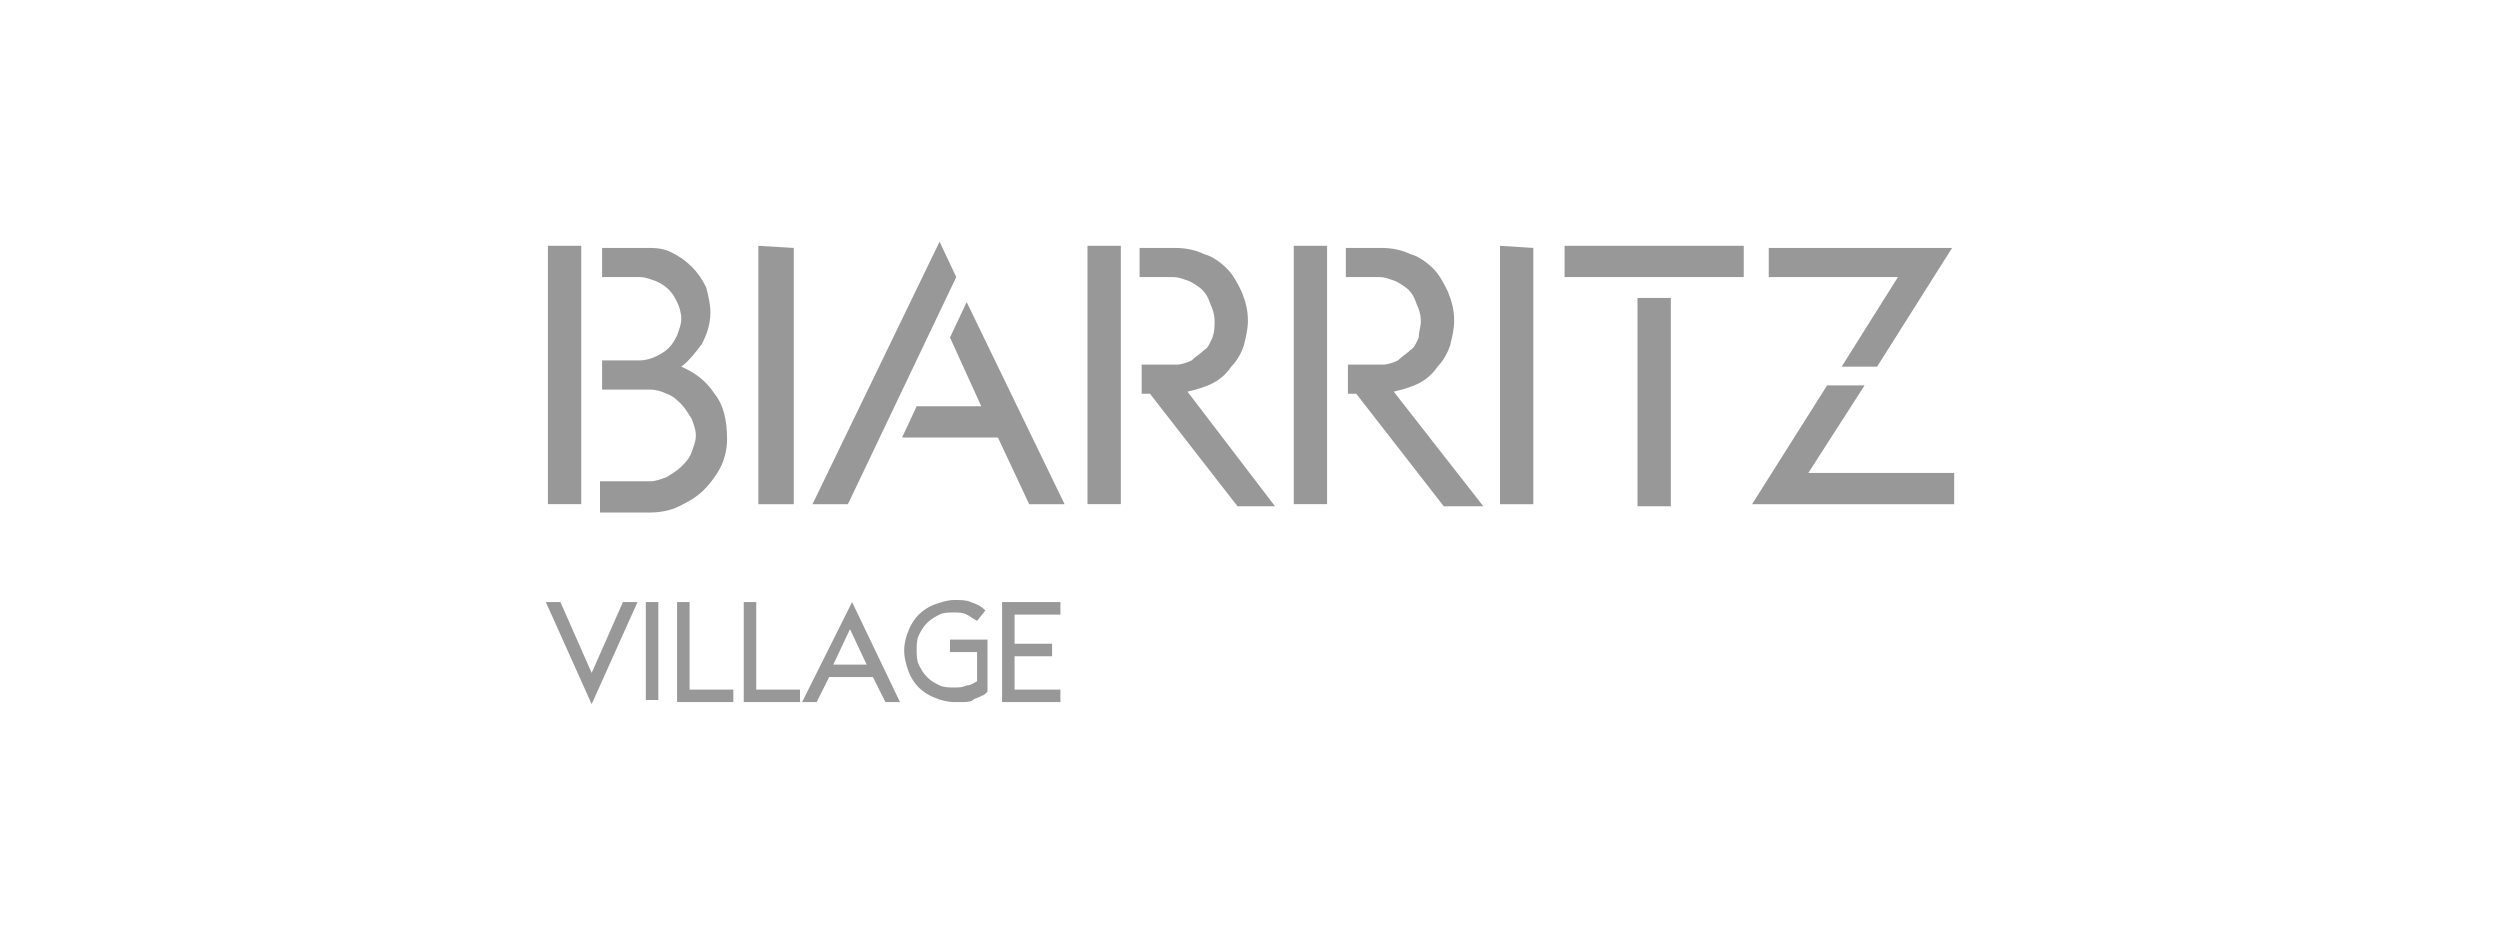 <?xml version="1.0" encoding="utf-8"?>
<!-- Generator: Adobe Illustrator 24.0.2, SVG Export Plug-In . SVG Version: 6.00 Build 0)  -->
<svg version="1.1" id="Capa_1" xmlns="http://www.w3.org/2000/svg" xmlns:xlink="http://www.w3.org/1999/xlink" x="0px" y="0px"
	 viewBox="0 0 120 45.4" style="enable-background:new 0 0 120 45.4;" xml:space="preserve">
<style type="text/css">
	.st0{clip-path:url(#SVGID_2_);}
	.st1{clip-path:url(#SVGID_4_);fill:#989898;}
	.st2{clip-path:url(#SVGID_6_);}
	.st3{clip-path:url(#SVGID_8_);fill:#989898;}
	.st4{clip-path:url(#SVGID_10_);}
	.st5{clip-path:url(#SVGID_12_);fill:#989898;}
	.st6{clip-path:url(#SVGID_14_);}
	.st7{clip-path:url(#SVGID_16_);fill:#989898;}
	.st8{clip-path:url(#SVGID_18_);}
	.st9{clip-path:url(#SVGID_20_);fill:#989898;}
	.st10{clip-path:url(#SVGID_22_);}
	.st11{clip-path:url(#SVGID_24_);fill:#989898;}
	.st12{clip-path:url(#SVGID_26_);}
	.st13{clip-path:url(#SVGID_28_);fill:#989898;}
	.st14{clip-path:url(#SVGID_30_);}
	.st15{clip-path:url(#SVGID_32_);fill:#989898;}
	.st16{clip-path:url(#SVGID_34_);}
	.st17{clip-path:url(#SVGID_36_);fill:#989898;}
	.st18{clip-path:url(#SVGID_38_);}
	.st19{clip-path:url(#SVGID_40_);fill:#989898;}
	.st20{clip-path:url(#SVGID_42_);}
	.st21{clip-path:url(#SVGID_44_);fill:#989898;}
	.st22{clip-path:url(#SVGID_46_);}
	.st23{clip-path:url(#SVGID_48_);fill:#989898;}
	.st24{clip-path:url(#SVGID_50_);}
	.st25{clip-path:url(#SVGID_52_);fill:#989898;}
	.st26{clip-path:url(#SVGID_54_);}
	.st27{clip-path:url(#SVGID_56_);fill:#989898;}
	.st28{clip-path:url(#SVGID_58_);}
	.st29{clip-path:url(#SVGID_60_);fill:#989898;}
	.st30{clip-path:url(#SVGID_62_);}
	.st31{clip-path:url(#SVGID_64_);fill:#989898;}
	.st32{clip-path:url(#SVGID_66_);}
	.st33{clip-path:url(#SVGID_68_);fill:#989898;}
	.st34{clip-path:url(#SVGID_70_);}
	.st35{clip-path:url(#SVGID_72_);fill:#989898;}
	.st36{clip-path:url(#SVGID_74_);}
	.st37{clip-path:url(#SVGID_76_);fill:#989898;}
	.st38{clip-path:url(#SVGID_78_);}
	.st39{clip-path:url(#SVGID_80_);fill:#989898;}
	.st40{clip-path:url(#SVGID_82_);}
	.st41{clip-path:url(#SVGID_84_);fill:#989898;}
</style>
<g>
	<g>
		<g>
			<g>
				<g>
					<defs>
						<rect id="SVGID_1_" x="26.3" y="11.8" width="1.6" height="12.4"/>
					</defs>
					<clipPath id="SVGID_2_">
						<use xlink:href="#SVGID_1_"  style="overflow:visible;"/>
					</clipPath>
					<g class="st0">
						<g>
							<g>
								<g>
									<defs>
										<rect id="SVGID_3_" x="-1064.8" y="-885.4" width="1440" height="1124"/>
									</defs>
									<clipPath id="SVGID_4_">
										<use xlink:href="#SVGID_3_"  style="overflow:visible;"/>
									</clipPath>
									<rect x="21.3" y="6.8" class="st1" width="11.6" height="22.4"/>
								</g>
							</g>
						</g>
					</g>
				</g>
			</g>
		</g>
	</g>
	<g>
		<g>
			<g>
				<g>
					<defs>
						<path id="SVGID_5_" d="M34.3,18.9c-0.4-0.6-0.9-1-1.6-1.3c0.4-0.3,0.7-0.7,1-1.1c0.2-0.4,0.4-0.9,0.4-1.5
							c0-0.4-0.1-0.8-0.2-1.2c-0.2-0.4-0.4-0.7-0.7-1s-0.6-0.5-1-0.7c-0.4-0.2-0.8-0.2-1.2-0.2h-2.1v1.4h1.8c0.3,0,0.5,0.1,0.8,0.2
							c0.2,0.1,0.4,0.2,0.6,0.4c0.2,0.2,0.3,0.4,0.4,0.6c0.1,0.2,0.2,0.5,0.2,0.8s-0.1,0.5-0.2,0.8c-0.1,0.2-0.2,0.4-0.4,0.6
							s-0.4,0.3-0.6,0.4s-0.5,0.2-0.8,0.2h-1.8v1.4h2.3c0.3,0,0.6,0.1,0.8,0.2c0.3,0.1,0.5,0.3,0.7,0.5s0.3,0.4,0.5,0.7
							c0.1,0.3,0.2,0.5,0.2,0.8s-0.1,0.5-0.2,0.8s-0.3,0.5-0.5,0.7s-0.4,0.3-0.7,0.5c-0.3,0.1-0.5,0.2-0.8,0.2h-2.4v1.5h2.4
							c0.5,0,1-0.1,1.4-0.3s0.8-0.4,1.2-0.8c0.3-0.3,0.6-0.7,0.8-1.1c0.2-0.4,0.3-0.9,0.3-1.3C34.9,20.1,34.7,19.4,34.3,18.9"/>
					</defs>
					<clipPath id="SVGID_6_">
						<use xlink:href="#SVGID_5_"  style="overflow:visible;"/>
					</clipPath>
					<g class="st2">
						<g>
							<g>
								<g>
									<defs>
										<rect id="SVGID_7_" x="-1064.8" y="-885.4" width="1440" height="1124"/>
									</defs>
									<clipPath id="SVGID_8_">
										<use xlink:href="#SVGID_7_"  style="overflow:visible;"/>
									</clipPath>
									<rect x="23.8" y="6.8" class="st3" width="16.1" height="22.4"/>
								</g>
							</g>
						</g>
					</g>
				</g>
			</g>
		</g>
	</g>
	<g>
		<g>
			<g>
				<g>
					<defs>
						<polygon id="SVGID_9_" points="38.1,24.2 36.4,24.2 36.4,11.8 38.1,11.9 						"/>
					</defs>
					<clipPath id="SVGID_10_">
						<use xlink:href="#SVGID_9_"  style="overflow:visible;"/>
					</clipPath>
					<g class="st4">
						<g>
							<g>
								<g>
									<defs>
										<rect id="SVGID_11_" x="-1064.8" y="-885.4" width="1440" height="1124"/>
									</defs>
									<clipPath id="SVGID_12_">
										<use xlink:href="#SVGID_11_"  style="overflow:visible;"/>
									</clipPath>
									<rect x="31.4" y="6.8" class="st5" width="11.6" height="22.4"/>
								</g>
							</g>
						</g>
					</g>
				</g>
			</g>
		</g>
	</g>
	<g>
		<g>
			<g>
				<g>
					<defs>
						<polygon id="SVGID_13_" points="73.6,24.2 72,24.2 72,11.8 73.6,11.9 						"/>
					</defs>
					<clipPath id="SVGID_14_">
						<use xlink:href="#SVGID_13_"  style="overflow:visible;"/>
					</clipPath>
					<g class="st6">
						<g>
							<g>
								<g>
									<defs>
										<rect id="SVGID_15_" x="-1064.8" y="-885.4" width="1440" height="1124"/>
									</defs>
									<clipPath id="SVGID_16_">
										<use xlink:href="#SVGID_15_"  style="overflow:visible;"/>
									</clipPath>
									<rect x="67" y="6.8" class="st7" width="11.6" height="22.4"/>
								</g>
							</g>
						</g>
					</g>
				</g>
			</g>
		</g>
	</g>
	<g>
		<g>
			<g>
				<g>
					<defs>
						<rect id="SVGID_17_" x="52.2" y="11.8" width="1.6" height="12.4"/>
					</defs>
					<clipPath id="SVGID_18_">
						<use xlink:href="#SVGID_17_"  style="overflow:visible;"/>
					</clipPath>
					<g class="st8">
						<g>
							<g>
								<g>
									<defs>
										<rect id="SVGID_19_" x="-1064.8" y="-885.4" width="1440" height="1124"/>
									</defs>
									<clipPath id="SVGID_20_">
										<use xlink:href="#SVGID_19_"  style="overflow:visible;"/>
									</clipPath>
									<rect x="47.2" y="6.8" class="st9" width="11.6" height="22.4"/>
								</g>
							</g>
						</g>
					</g>
				</g>
			</g>
		</g>
	</g>
	<g>
		<g>
			<g>
				<g>
					<defs>
						<path id="SVGID_21_" d="M57,18.8c0.4-0.1,0.8-0.2,1.2-0.4c0.4-0.2,0.7-0.5,0.9-0.8c0.3-0.3,0.5-0.7,0.6-1
							c0.1-0.4,0.2-0.8,0.2-1.2c0-0.5-0.1-0.9-0.3-1.4c-0.2-0.4-0.4-0.8-0.7-1.1c-0.3-0.3-0.7-0.6-1.1-0.7c-0.4-0.2-0.9-0.3-1.4-0.3
							h-1.7v1.4h1.6c0.3,0,0.5,0.1,0.8,0.2c0.2,0.1,0.5,0.3,0.6,0.4c0.2,0.2,0.3,0.4,0.4,0.7c0.1,0.2,0.2,0.5,0.2,0.8s0,0.5-0.1,0.8
							c-0.1,0.2-0.2,0.5-0.4,0.6c-0.2,0.2-0.4,0.3-0.6,0.5c-0.2,0.1-0.5,0.2-0.7,0.2h-1.7v1.4h0.4l4.2,5.4h1.8L57,18.8z"/>
					</defs>
					<clipPath id="SVGID_22_">
						<use xlink:href="#SVGID_21_"  style="overflow:visible;"/>
					</clipPath>
					<g class="st10">
						<g>
							<g>
								<g>
									<defs>
										<rect id="SVGID_23_" x="-1064.8" y="-885.4" width="1440" height="1124"/>
									</defs>
									<clipPath id="SVGID_24_">
										<use xlink:href="#SVGID_23_"  style="overflow:visible;"/>
									</clipPath>
									<rect x="49.8" y="6.8" class="st11" width="16.5" height="22.4"/>
								</g>
							</g>
						</g>
					</g>
				</g>
			</g>
		</g>
	</g>
	<g>
		<g>
			<g>
				<g>
					<defs>
						<path id="SVGID_25_" d="M66.9,18.8c0.4-0.1,0.8-0.2,1.2-0.4c0.4-0.2,0.7-0.5,0.9-0.8c0.3-0.3,0.5-0.7,0.6-1
							c0.1-0.4,0.2-0.8,0.2-1.2c0-0.5-0.1-0.9-0.3-1.4c-0.2-0.4-0.4-0.8-0.7-1.1c-0.3-0.3-0.7-0.6-1.1-0.7c-0.4-0.2-0.9-0.3-1.4-0.3
							h-1.7v1.4h1.6c0.3,0,0.5,0.1,0.8,0.2c0.2,0.1,0.5,0.3,0.6,0.4c0.2,0.2,0.3,0.4,0.4,0.7c0.1,0.2,0.2,0.5,0.2,0.8
							s-0.1,0.5-0.1,0.8c-0.1,0.2-0.2,0.5-0.4,0.6c-0.2,0.2-0.4,0.3-0.6,0.5c-0.2,0.1-0.5,0.2-0.7,0.2h-1.7v1.4h0.4l4.2,5.4h1.9
							L66.9,18.8z"/>
					</defs>
					<clipPath id="SVGID_26_">
						<use xlink:href="#SVGID_25_"  style="overflow:visible;"/>
					</clipPath>
					<g class="st12">
						<g>
							<g>
								<g>
									<defs>
										<rect id="SVGID_27_" x="-1064.8" y="-885.4" width="1440" height="1124"/>
									</defs>
									<clipPath id="SVGID_28_">
										<use xlink:href="#SVGID_27_"  style="overflow:visible;"/>
									</clipPath>
									<rect x="59.7" y="6.8" class="st13" width="16.5" height="22.4"/>
								</g>
							</g>
						</g>
					</g>
				</g>
			</g>
		</g>
	</g>
	<g>
		<g>
			<g>
				<g>
					<defs>
						<rect id="SVGID_29_" x="62.1" y="11.8" width="1.6" height="12.4"/>
					</defs>
					<clipPath id="SVGID_30_">
						<use xlink:href="#SVGID_29_"  style="overflow:visible;"/>
					</clipPath>
					<g class="st14">
						<g>
							<g>
								<g>
									<defs>
										<rect id="SVGID_31_" x="-1064.8" y="-885.4" width="1440" height="1124"/>
									</defs>
									<clipPath id="SVGID_32_">
										<use xlink:href="#SVGID_31_"  style="overflow:visible;"/>
									</clipPath>
									<rect x="57.1" y="6.8" class="st15" width="11.6" height="22.4"/>
								</g>
							</g>
						</g>
					</g>
				</g>
			</g>
		</g>
	</g>
	<g>
		<g>
			<g>
				<g>
					<defs>
						<rect id="SVGID_33_" x="78.6" y="14.3" width="1.6" height="10"/>
					</defs>
					<clipPath id="SVGID_34_">
						<use xlink:href="#SVGID_33_"  style="overflow:visible;"/>
					</clipPath>
					<g class="st16">
						<g>
							<g>
								<g>
									<defs>
										<rect id="SVGID_35_" x="-1064.8" y="-885.4" width="1440" height="1124"/>
									</defs>
									<clipPath id="SVGID_36_">
										<use xlink:href="#SVGID_35_"  style="overflow:visible;"/>
									</clipPath>
									<rect x="73.6" y="9.3" class="st17" width="11.6" height="20"/>
								</g>
							</g>
						</g>
					</g>
				</g>
			</g>
		</g>
	</g>
	<g>
		<g>
			<g>
				<g>
					<defs>
						<polygon id="SVGID_37_" points="75.1,11.8 75.1,13.3 83.3,13.3 83.3,13.3 83.7,13.3 83.7,11.8 						"/>
					</defs>
					<clipPath id="SVGID_38_">
						<use xlink:href="#SVGID_37_"  style="overflow:visible;"/>
					</clipPath>
					<g class="st18">
						<g>
							<g>
								<g>
									<defs>
										<rect id="SVGID_39_" x="-1064.8" y="-885.4" width="1440" height="1124"/>
									</defs>
									<clipPath id="SVGID_40_">
										<use xlink:href="#SVGID_39_"  style="overflow:visible;"/>
									</clipPath>
									<rect x="70.1" y="6.8" class="st19" width="18.6" height="11.5"/>
								</g>
							</g>
						</g>
					</g>
				</g>
			</g>
		</g>
	</g>
	<g>
		<g>
			<g>
				<g>
					<defs>
						<polygon id="SVGID_41_" points="84.9,11.9 84.9,13.3 91.1,13.3 88.4,17.6 90.1,17.6 93.7,11.9 						"/>
					</defs>
					<clipPath id="SVGID_42_">
						<use xlink:href="#SVGID_41_"  style="overflow:visible;"/>
					</clipPath>
					<g class="st20">
						<g>
							<g>
								<g>
									<defs>
										<rect id="SVGID_43_" x="-1064.8" y="-885.4" width="1440" height="1124"/>
									</defs>
									<clipPath id="SVGID_44_">
										<use xlink:href="#SVGID_43_"  style="overflow:visible;"/>
									</clipPath>
									<rect x="79.9" y="6.9" class="st21" width="18.9" height="15.7"/>
								</g>
							</g>
						</g>
					</g>
				</g>
			</g>
		</g>
	</g>
	<g>
		<g>
			<g>
				<g>
					<defs>
						<polygon id="SVGID_45_" points="87.7,18.5 84.1,24.2 93.8,24.2 93.8,22.7 86.8,22.7 89.5,18.5 						"/>
					</defs>
					<clipPath id="SVGID_46_">
						<use xlink:href="#SVGID_45_"  style="overflow:visible;"/>
					</clipPath>
					<g class="st22">
						<g>
							<g>
								<g>
									<defs>
										<rect id="SVGID_47_" x="-1064.8" y="-885.4" width="1440" height="1124"/>
									</defs>
									<clipPath id="SVGID_48_">
										<use xlink:href="#SVGID_47_"  style="overflow:visible;"/>
									</clipPath>
									<rect x="79.1" y="13.5" class="st23" width="19.7" height="15.7"/>
								</g>
							</g>
						</g>
					</g>
				</g>
			</g>
		</g>
	</g>
	<g>
		<g>
			<g>
				<g>
					<defs>
						<polygon id="SVGID_49_" points="45.1,11.6 39,24.2 40.7,24.2 45.9,13.3 						"/>
					</defs>
					<clipPath id="SVGID_50_">
						<use xlink:href="#SVGID_49_"  style="overflow:visible;"/>
					</clipPath>
					<g class="st24">
						<g>
							<g>
								<g>
									<defs>
										<rect id="SVGID_51_" x="-1064.8" y="-885.4" width="1440" height="1124"/>
									</defs>
									<clipPath id="SVGID_52_">
										<use xlink:href="#SVGID_51_"  style="overflow:visible;"/>
									</clipPath>
									<rect x="34" y="6.6" class="st25" width="16.9" height="22.6"/>
								</g>
							</g>
						</g>
					</g>
				</g>
			</g>
		</g>
	</g>
	<g>
		<g>
			<g>
				<g>
					<defs>
						<polygon id="SVGID_53_" points="46.4,14.5 45.6,16.2 47.1,19.5 44,19.5 43.3,21 47.9,21 49.4,24.2 51.1,24.2 						"/>
					</defs>
					<clipPath id="SVGID_54_">
						<use xlink:href="#SVGID_53_"  style="overflow:visible;"/>
					</clipPath>
					<g class="st26">
						<g>
							<g>
								<g>
									<defs>
										<rect id="SVGID_55_" x="-1064.8" y="-885.4" width="1440" height="1124"/>
									</defs>
									<clipPath id="SVGID_56_">
										<use xlink:href="#SVGID_55_"  style="overflow:visible;"/>
									</clipPath>
									<rect x="38.3" y="9.5" class="st27" width="17.8" height="19.8"/>
								</g>
							</g>
						</g>
					</g>
				</g>
			</g>
		</g>
	</g>
	<g>
		<g>
			<g>
				<g>
					<defs>
						<polygon id="SVGID_57_" points="29.9,28.9 28.4,32.3 26.9,28.9 26.2,28.9 28.4,33.8 30.6,28.9 						"/>
					</defs>
					<clipPath id="SVGID_58_">
						<use xlink:href="#SVGID_57_"  style="overflow:visible;"/>
					</clipPath>
					<g class="st28">
						<g>
							<g>
								<g>
									<defs>
										<rect id="SVGID_59_" x="-1064.8" y="-885.4" width="1440" height="1124"/>
									</defs>
									<clipPath id="SVGID_60_">
										<use xlink:href="#SVGID_59_"  style="overflow:visible;"/>
									</clipPath>
									<rect x="21.2" y="23.9" class="st29" width="14.4" height="14.8"/>
								</g>
							</g>
						</g>
					</g>
				</g>
			</g>
		</g>
	</g>
	<g>
		<g>
			<g>
				<g>
					<defs>
						<rect id="SVGID_61_" x="31" y="28.9" width="0.6" height="4.7"/>
					</defs>
					<clipPath id="SVGID_62_">
						<use xlink:href="#SVGID_61_"  style="overflow:visible;"/>
					</clipPath>
					<g class="st30">
						<g>
							<g>
								<g>
									<defs>
										<rect id="SVGID_63_" x="-1064.8" y="-885.4" width="1440" height="1124"/>
									</defs>
									<clipPath id="SVGID_64_">
										<use xlink:href="#SVGID_63_"  style="overflow:visible;"/>
									</clipPath>
									<rect x="26" y="23.9" class="st31" width="10.6" height="14.7"/>
								</g>
							</g>
						</g>
					</g>
				</g>
			</g>
		</g>
	</g>
	<g>
		<g>
			<g>
				<g>
					<defs>
						<polygon id="SVGID_65_" points="32.5,28.9 32.5,33.7 35.2,33.7 35.2,33.1 33.1,33.1 33.1,28.9 						"/>
					</defs>
					<clipPath id="SVGID_66_">
						<use xlink:href="#SVGID_65_"  style="overflow:visible;"/>
					</clipPath>
					<g class="st32">
						<g>
							<g>
								<g>
									<defs>
										<rect id="SVGID_67_" x="-1064.8" y="-885.4" width="1440" height="1124"/>
									</defs>
									<clipPath id="SVGID_68_">
										<use xlink:href="#SVGID_67_"  style="overflow:visible;"/>
									</clipPath>
									<rect x="27.5" y="23.9" class="st33" width="12.7" height="14.7"/>
								</g>
							</g>
						</g>
					</g>
				</g>
			</g>
		</g>
	</g>
	<g>
		<g>
			<g>
				<g>
					<defs>
						<polygon id="SVGID_69_" points="35.7,28.9 35.7,33.7 38.4,33.7 38.4,33.1 36.3,33.1 36.3,28.9 						"/>
					</defs>
					<clipPath id="SVGID_70_">
						<use xlink:href="#SVGID_69_"  style="overflow:visible;"/>
					</clipPath>
					<g class="st34">
						<g>
							<g>
								<g>
									<defs>
										<rect id="SVGID_71_" x="-1064.8" y="-885.4" width="1440" height="1124"/>
									</defs>
									<clipPath id="SVGID_72_">
										<use xlink:href="#SVGID_71_"  style="overflow:visible;"/>
									</clipPath>
									<rect x="30.7" y="23.9" class="st35" width="12.7" height="14.7"/>
								</g>
							</g>
						</g>
					</g>
				</g>
			</g>
		</g>
	</g>
	<g>
		<g>
			<g>
				<g>
					<defs>
						<path id="SVGID_73_" d="M40.8,30.2l0.8,1.7H40L40.8,30.2z M38.5,33.7h0.7l0.6-1.2h2.1l0.6,1.2h0.7l-2.3-4.8L38.5,33.7z"/>
					</defs>
					<clipPath id="SVGID_74_">
						<use xlink:href="#SVGID_73_"  style="overflow:visible;"/>
					</clipPath>
					<g class="st36">
						<g>
							<g>
								<g>
									<defs>
										<rect id="SVGID_75_" x="-1064.8" y="-885.4" width="1440" height="1124"/>
									</defs>
									<clipPath id="SVGID_76_">
										<use xlink:href="#SVGID_75_"  style="overflow:visible;"/>
									</clipPath>
									<rect x="33.5" y="23.8" class="st37" width="14.6" height="14.8"/>
								</g>
							</g>
						</g>
					</g>
				</g>
			</g>
		</g>
	</g>
	<g>
		<g>
			<g>
				<g>
					<defs>
						<path id="SVGID_77_" d="M47.4,31v2.2c-0.1,0.1-0.2,0.2-0.3,0.2c-0.1,0.1-0.3,0.1-0.4,0.2c-0.1,0.1-0.4,0.1-0.5,0.1
							c-0.2,0-0.3,0-0.4,0c-0.3,0-0.7-0.1-0.9-0.2c-0.3-0.1-0.6-0.3-0.8-0.5s-0.4-0.5-0.5-0.8s-0.2-0.6-0.2-1c0-0.3,0.1-0.7,0.2-0.9
							c0.1-0.3,0.3-0.6,0.5-0.8s0.5-0.4,0.8-0.5s0.6-0.2,0.9-0.2c0.3,0,0.6,0,0.8,0.1c0.3,0.1,0.5,0.2,0.7,0.4l-0.4,0.5
							c-0.2-0.1-0.3-0.2-0.5-0.3s-0.4-0.1-0.6-0.1c-0.3,0-0.5,0-0.7,0.1s-0.4,0.2-0.6,0.4s-0.3,0.4-0.4,0.6C44,30.7,44,31,44,31.2
							s0,0.5,0.1,0.7s0.2,0.4,0.4,0.6c0.2,0.2,0.4,0.3,0.6,0.4c0.2,0.1,0.5,0.1,0.7,0.1s0.4,0,0.6-0.1c0.2,0,0.3-0.1,0.5-0.2v-1.4
							h-1.3v-0.6h1.8C47.4,30.7,47.4,31,47.4,31z"/>
					</defs>
					<clipPath id="SVGID_78_">
						<use xlink:href="#SVGID_77_"  style="overflow:visible;"/>
					</clipPath>
					<g class="st38">
						<g>
							<g>
								<g>
									<defs>
										<rect id="SVGID_79_" x="-1064.8" y="-885.4" width="1440" height="1124"/>
									</defs>
									<clipPath id="SVGID_80_">
										<use xlink:href="#SVGID_79_"  style="overflow:visible;"/>
									</clipPath>
									<rect x="38.3" y="23.8" class="st39" width="14.1" height="14.9"/>
								</g>
							</g>
						</g>
					</g>
				</g>
			</g>
		</g>
	</g>
	<g>
		<g>
			<g>
				<g>
					<defs>
						<polygon id="SVGID_81_" points="48.1,28.9 48.1,33.7 50.9,33.7 50.9,33.1 48.7,33.1 48.7,31.5 50.5,31.5 50.5,30.9 48.7,30.9 
							48.7,29.5 50.9,29.5 50.9,28.9 						"/>
					</defs>
					<clipPath id="SVGID_82_">
						<use xlink:href="#SVGID_81_"  style="overflow:visible;"/>
					</clipPath>
					<g class="st40">
						<g>
							<g>
								<g>
									<defs>
										<rect id="SVGID_83_" x="-1064.8" y="-885.4" width="1440" height="1124"/>
									</defs>
									<clipPath id="SVGID_84_">
										<use xlink:href="#SVGID_83_"  style="overflow:visible;"/>
									</clipPath>
									<rect x="43.1" y="23.9" class="st41" width="12.7" height="14.7"/>
								</g>
							</g>
						</g>
					</g>
				</g>
			</g>
		</g>
	</g>
</g>
</svg>

